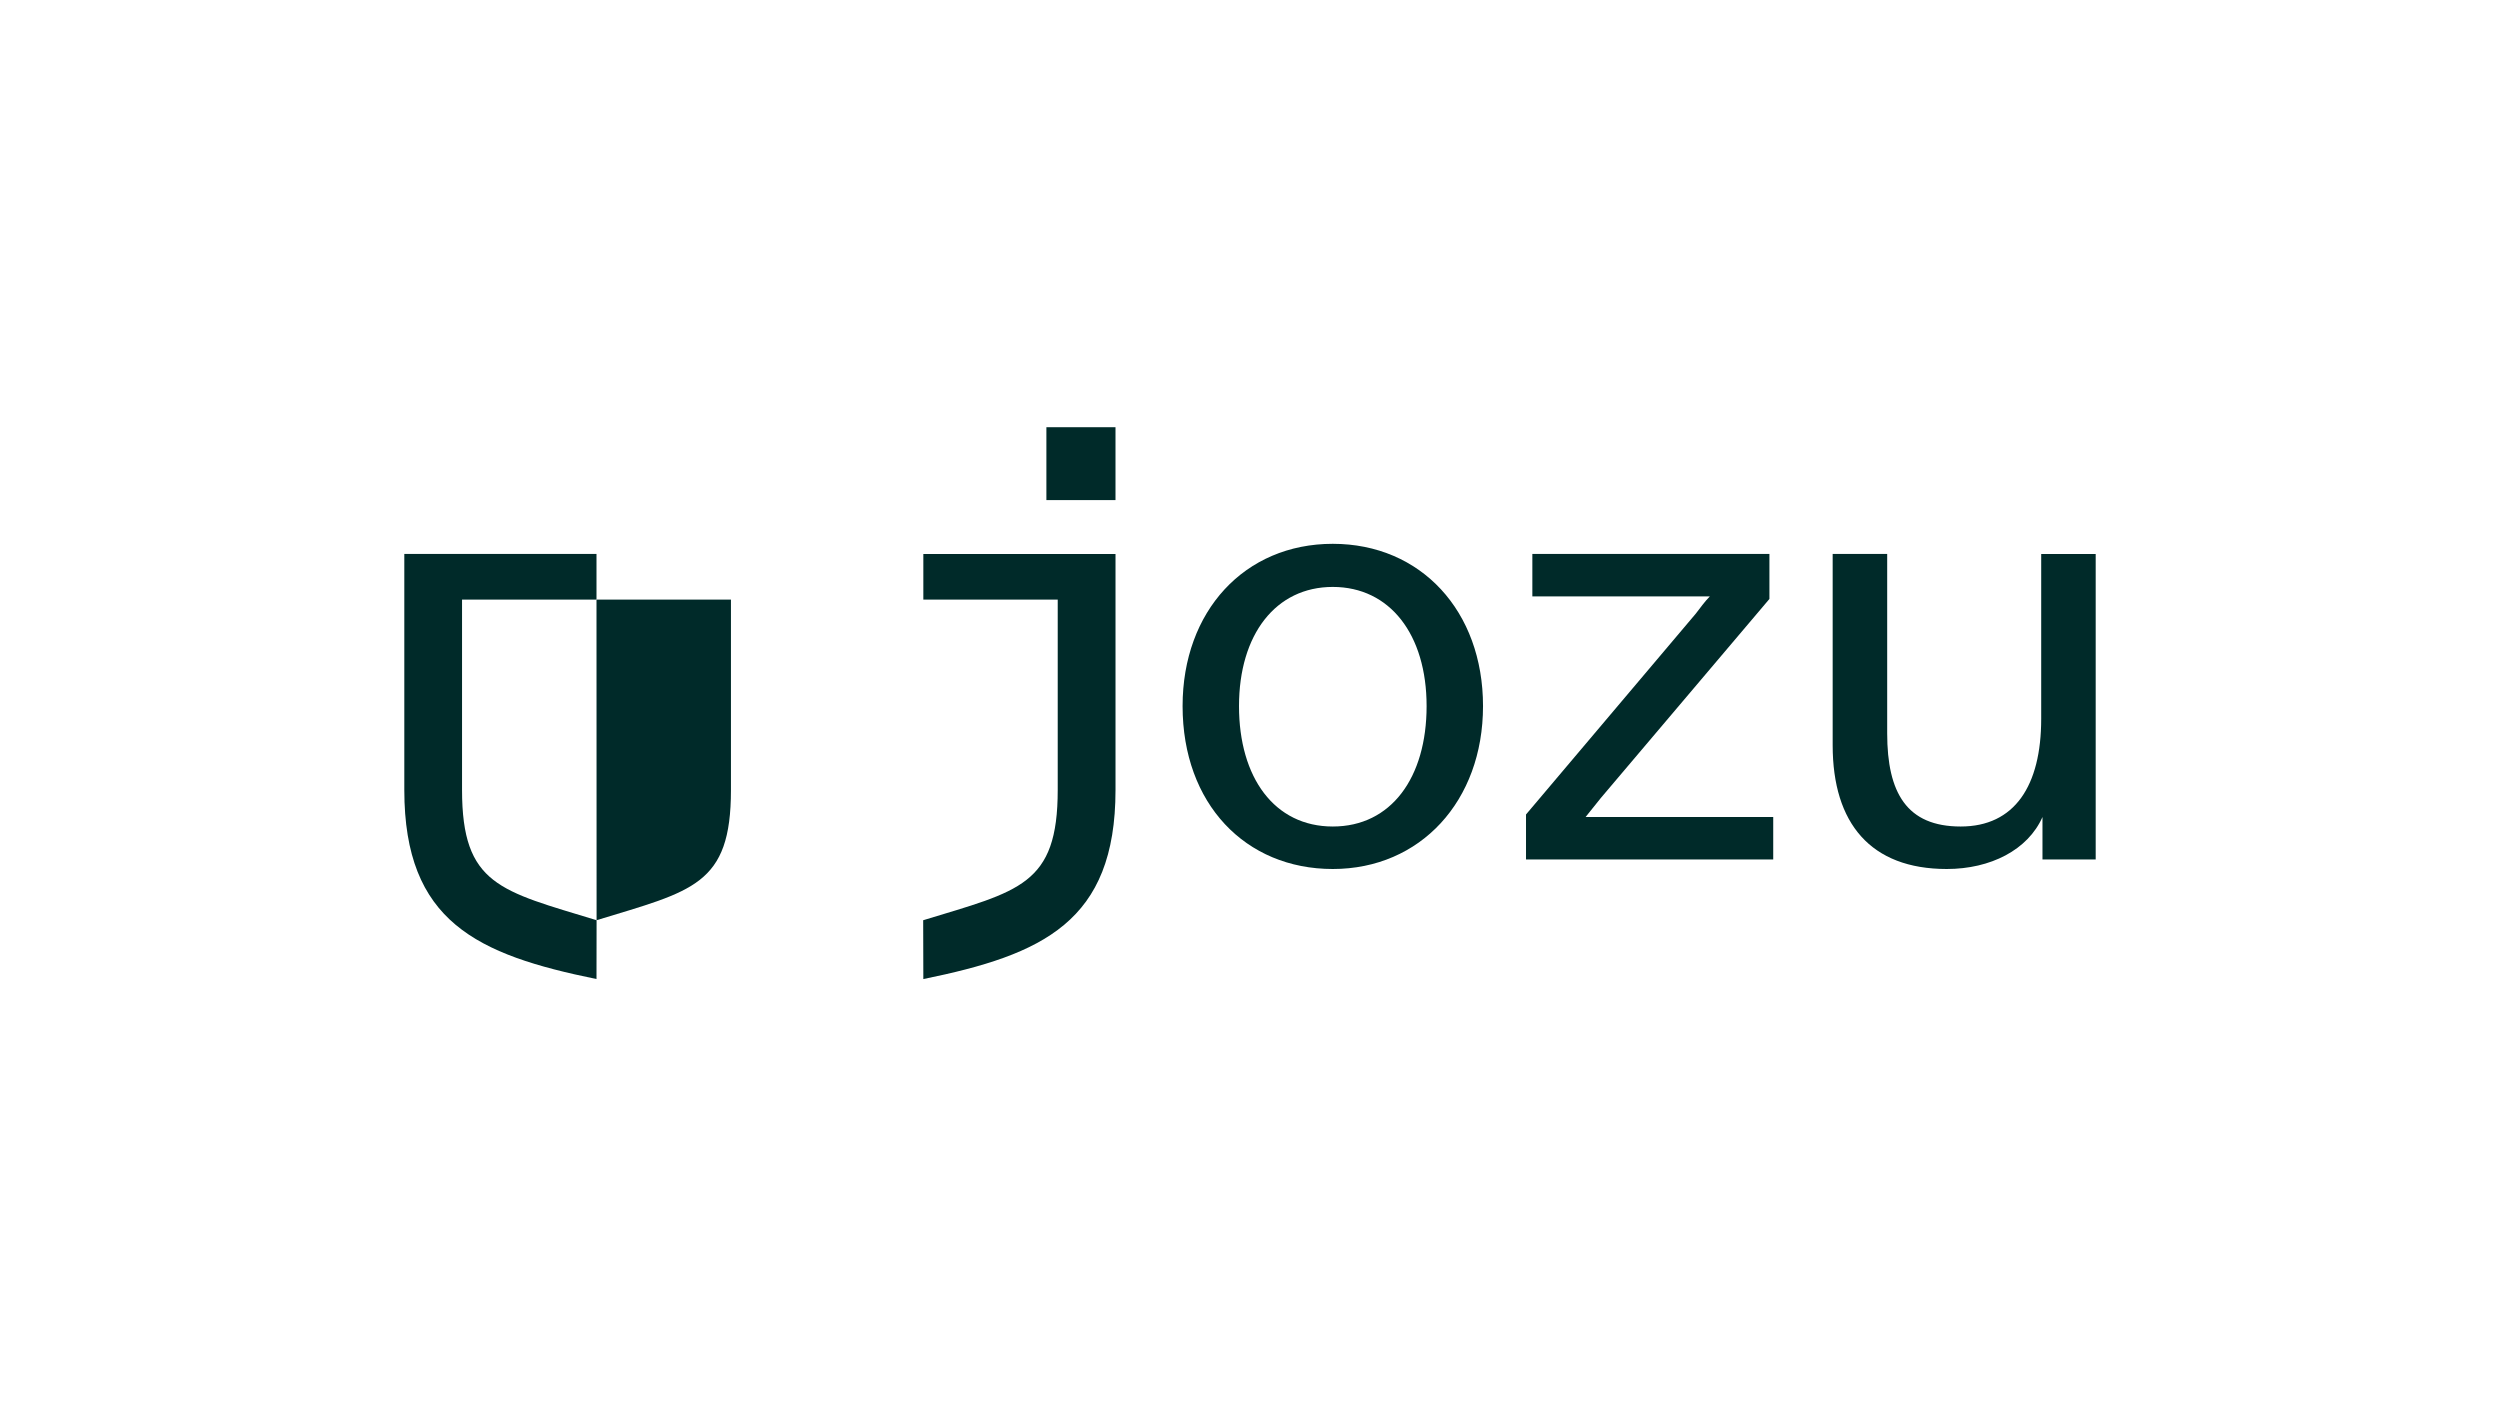 <?xml version="1.0" encoding="UTF-8"?>
<svg xmlns="http://www.w3.org/2000/svg" version="1.1" viewBox="0 0 1920 1080">
  <defs>
    <style>
      .cls-1, .cls-2 {
        fill: #002a29;
      }

      .cls-2, .cls-3 {
        opacity: .1;
      }

      .cls-4 {
        display: none;
      }
    </style>
  </defs>
  <!-- Generator: Adobe Illustrator 28.6.0, SVG Export Plug-In . SVG Version: 1.2.0 Build 709)  -->
  <g>
    <g id="LOCKUP">
      <g id="LOGO">
        <g>
          <g>
            <path class="cls-1" d="M803.63,328.1h53.07v55.97h-53.07v-55.97Z"/>
            <path class="cls-1" d="M908.23,542.27c0-73,47.68-124.62,115.35-124.62s115.38,51.62,115.38,124.62-48.18,125.12-115.38,125.12-115.35-50.16-115.35-125.12ZM1023.58,634.76c44.78,0,72.05-37.46,72.05-92.49s-28.22-91.51-72.05-91.51-72.02,36.51-72.02,91.51,27.25,92.49,72.02,92.49Z"/>
            <path class="cls-1" d="M1171.99,625.51l130.45-154.32c3.41-4.38,6.81-9.24,10.72-13.15h-136.31v-32.61h182.07v34.56l-129.48,152.87-11.7,14.6h144.1v32.61h-189.86v-34.56Z"/>
            <path class="cls-1" d="M1407.49,572.45v-147.01h41.87v137.77c0,45.75,15.08,71.55,56.45,71.55s61.83-31.15,61.83-82.74v-126.57h41.85v234.63h-40.87v-32.61c-11.19,25.29-39.92,39.92-73.5,39.92-58.43,0-87.63-35.06-87.63-94.94Z"/>
          </g>
          <path class="cls-1" d="M709.11,460.47h103.22v146.19c0,73.33-29.48,77.52-103.33,100.08l.12,45.18c91.54-18.68,147.59-43.9,147.59-145.25v-181.21h-147.59v35.03Z"/>
        </g>
        <g>
          <path class="cls-1" d="M458.11,460.51l.07,246.21c73.73-22.56,103.19-26.69,103.19-99.99v-146.22s-103.26,0-103.26,0Z"/>
          <path class="cls-1" d="M458.11,460.51"/>
          <path class="cls-1" d="M458.11,706.7c-73.73-22.56-103.26-26.73-103.26-100.03v-146.16h103.26v-35.07h-147.6v181.23c0,101.33,56.05,126.55,147.6,145.23l.07-44.91v-.27l-.07-.02Z"/>
        </g>
      </g>
      <g id="SPACERS" class="cls-4">
        <g class="cls-3">
          <path class="cls-1" d="M207.25,134.11v246.19c73.73-22.56,103.26-26.73,103.26-100.03v-146.16s-103.26,0-103.26,0Z"/>
          <path class="cls-1" d="M207.25,134.05"/>
          <path class="cls-1" d="M207.25,380.24c-73.73-22.56-103.26-26.73-103.26-100.03v-146.16h103.26v-35.07H59.64v181.23c0,101.33,56.05,126.55,147.6,145.23l.07-44.91v-.27l-.07-.02Z"/>
        </g>
        <g class="cls-3">
          <path class="cls-1" d="M207.25,695.2v246.19c73.73-22.56,103.26-26.73,103.26-100.03v-146.16s-103.26,0-103.26,0Z"/>
          <path class="cls-1" d="M207.25,695.15"/>
          <path class="cls-1" d="M207.25,941.34c-73.73-22.56-103.26-26.73-103.26-100.03v-146.16h103.26v-35.07H59.64v181.23c0,101.33,56.05,126.55,147.6,145.23l.07-44.91v-.27l-.07-.02Z"/>
        </g>
        <g class="cls-3">
          <path class="cls-1" d="M1757.1,134.11v246.19c73.73-22.56,103.26-26.73,103.26-100.03v-146.16s-103.26,0-103.26,0Z"/>
          <path class="cls-1" d="M1757.1,134.05"/>
          <path class="cls-1" d="M1757.1,380.24c-73.73-22.56-103.26-26.73-103.26-100.03v-146.16h103.26v-35.07h-147.6v181.23c0,101.33,56.05,126.55,147.6,145.23l.07-44.91v-.27l-.07-.02Z"/>
        </g>
        <g class="cls-3">
          <path class="cls-1" d="M1757.1,695.2v246.19c73.73-22.56,103.26-26.73,103.26-100.03v-146.16s-103.26,0-103.26,0Z"/>
          <path class="cls-1" d="M1757.1,695.15"/>
          <path class="cls-1" d="M1757.1,941.34c-73.73-22.56-103.26-26.73-103.26-100.03v-146.16h103.26v-35.07h-147.6v181.23c0,101.33,56.05,126.55,147.6,145.23l.07-44.91v-.27l-.07-.02Z"/>
        </g>
        <path class="cls-2" d="M651.56,328.1h53.07v55.97h-53.07v-55.97Z"/>
        <path class="cls-2" d="M561.48,460.47h103.22v146.19c0,73.33-29.48,77.52-103.33,100.08l.12,45.18c91.54-18.68,147.59-43.9,147.59-145.25v-181.21h-147.59v35.03Z"/>
      </g>
    </g>
  </g>
</svg>